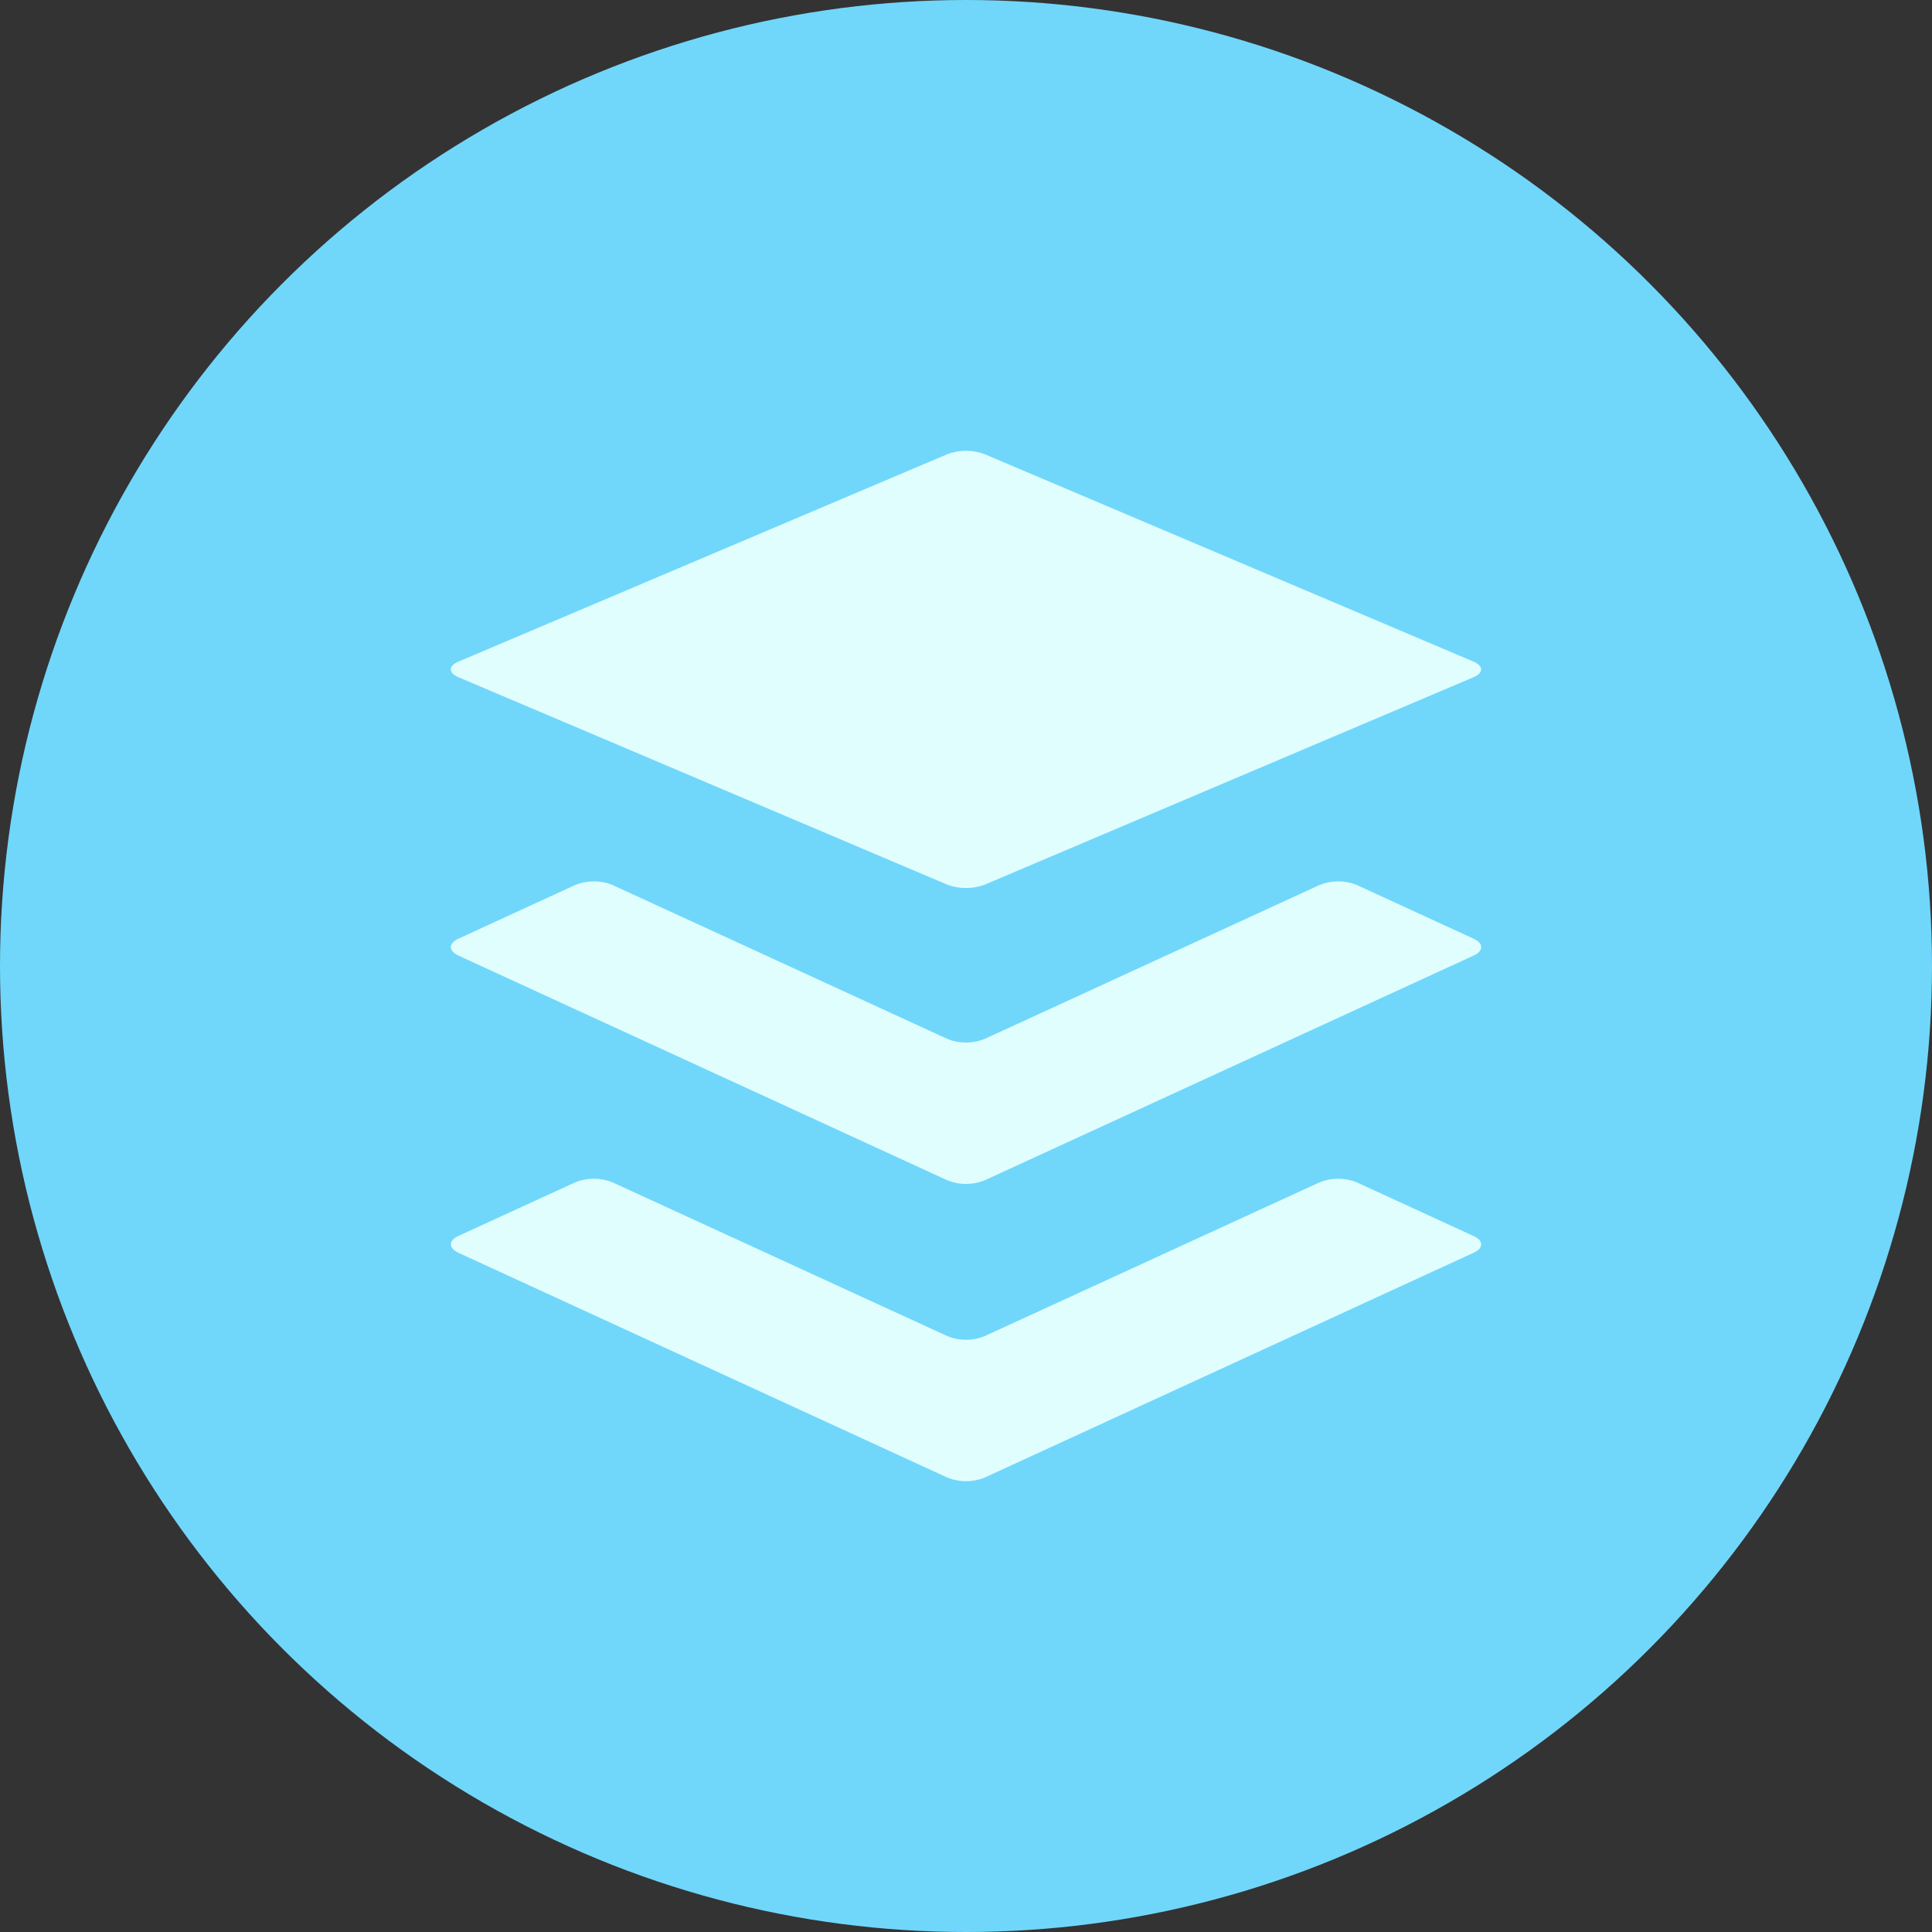 <svg width="150" height="150" viewBox="0 0 150 150" fill="none" xmlns="http://www.w3.org/2000/svg">
<rect x="0" y="0" width="150" height="150" fill="#333333" stroke="none"/>
<circle cx="75" cy="75" r="75" fill="#70D7FB"/>
<path d="M114.413 97.263L76.419 114.731C75.971 114.908 75.489 115 75.001 115C74.513 115 74.031 114.908 73.583 114.731L35.587 97.263C34.814 96.906 34.814 96.32 35.587 95.961L44.686 91.786C45.135 91.609 45.618 91.517 46.107 91.517C46.595 91.517 47.078 91.609 47.527 91.786L73.583 103.75C74.031 103.929 74.513 104.021 75.001 104.021C75.489 104.021 75.971 103.929 76.419 103.75L102.475 91.786C102.924 91.609 103.406 91.517 103.894 91.517C104.382 91.517 104.865 91.609 105.314 91.786L114.413 95.97C115.196 96.32 115.196 96.906 114.413 97.263ZM114.413 72.883L105.314 68.699C104.865 68.521 104.382 68.429 103.894 68.429C103.406 68.429 102.924 68.521 102.475 68.699L76.419 80.677C75.971 80.854 75.488 80.945 75.001 80.945C74.513 80.945 74.031 80.854 73.583 80.677L47.527 68.699C47.078 68.521 46.595 68.43 46.107 68.43C45.618 68.43 45.135 68.521 44.686 68.699L35.587 72.883C34.814 73.24 34.814 73.827 35.587 74.188L73.583 91.652C74.031 91.83 74.513 91.921 75.001 91.921C75.489 91.921 75.971 91.83 76.419 91.652L114.413 74.188C115.196 73.827 115.196 73.242 114.413 72.883V72.883ZM35.587 52.575L73.581 68.699C74.493 69.029 75.506 69.029 76.417 68.699L114.413 52.575C115.186 52.243 115.186 51.702 114.413 51.372L76.417 35.251C75.506 34.916 74.492 34.916 73.581 35.251L35.587 51.372C34.804 51.702 34.804 52.243 35.587 52.575V52.575Z" fill="#E1FEFF"/>
</svg>
